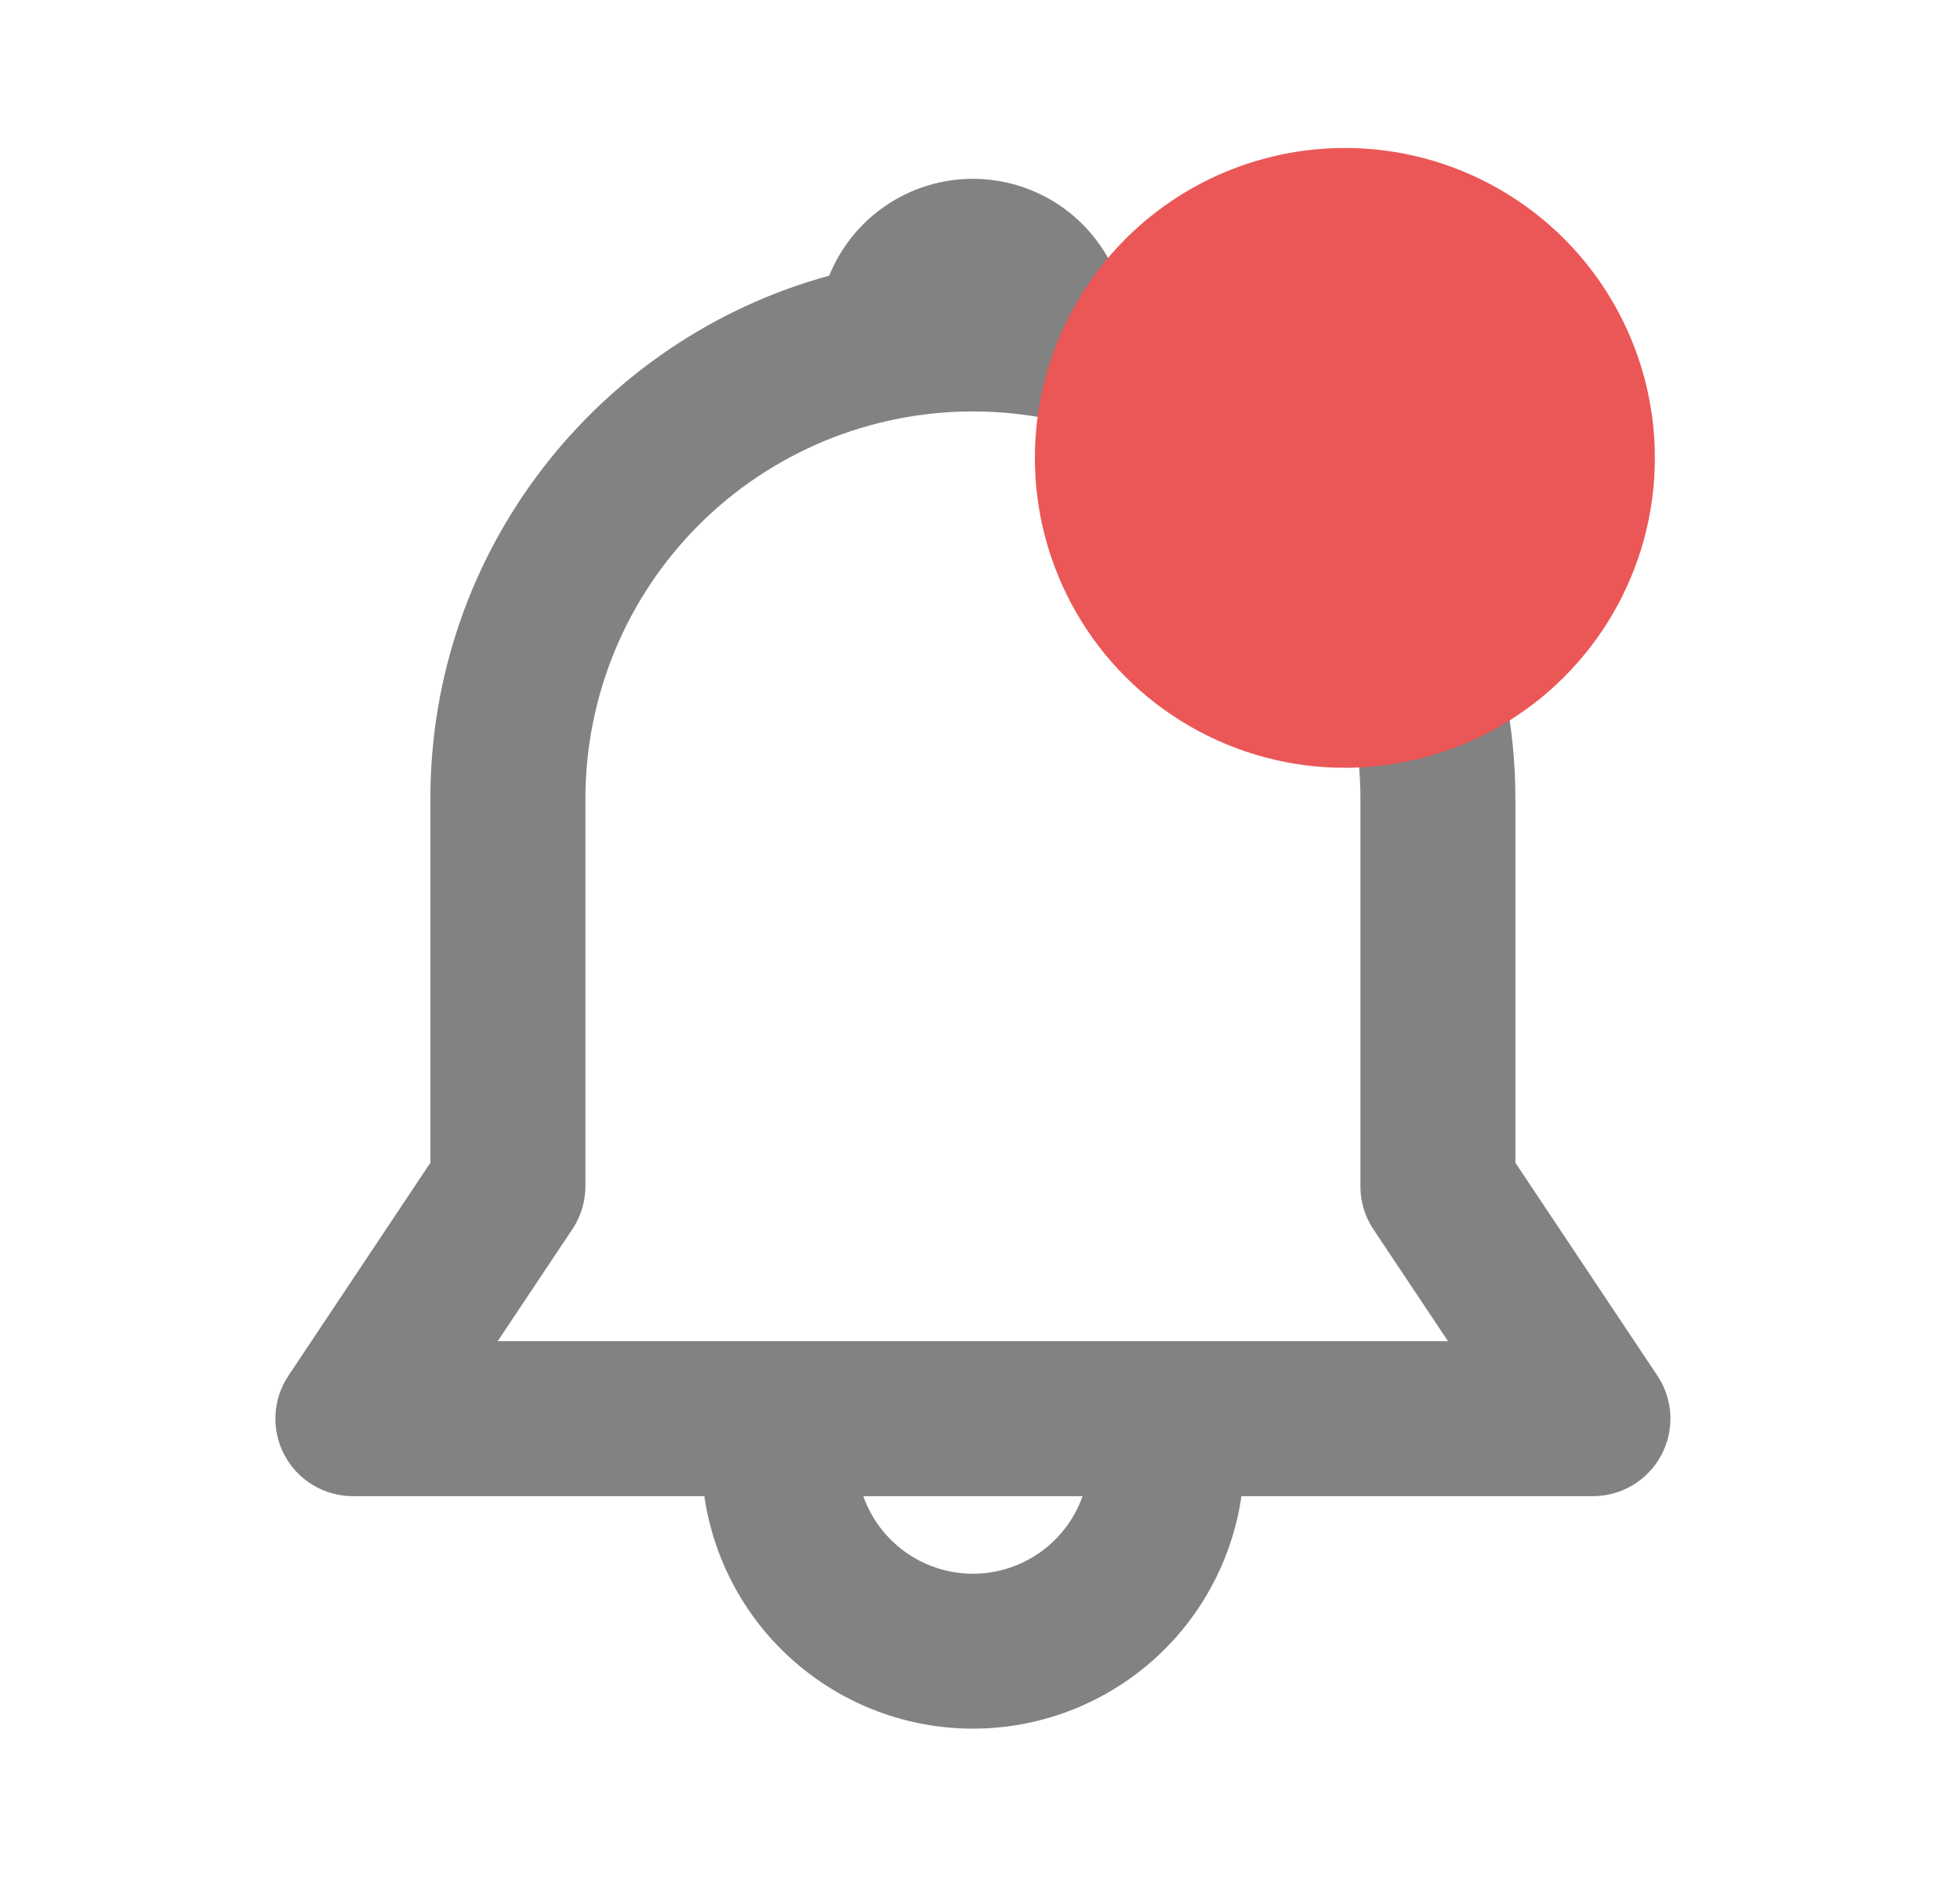<svg width="31" height="30" viewBox="0 0 31 30" fill="none" xmlns="http://www.w3.org/2000/svg">
<path d="M13.115 4.361C13.298 3.909 13.612 3.521 14.017 3.248C14.422 2.975 14.899 2.829 15.388 2.829C15.876 2.829 16.353 2.975 16.758 3.248C17.163 3.521 17.477 3.909 17.66 4.361C19.473 4.86 21.072 5.94 22.211 7.435C23.351 8.93 23.968 10.758 23.968 12.638V18.395L26.214 21.764C26.337 21.948 26.408 22.163 26.419 22.385C26.429 22.606 26.38 22.827 26.275 23.022C26.17 23.218 26.014 23.382 25.824 23.496C25.634 23.61 25.416 23.67 25.194 23.67H19.635C19.487 24.691 18.977 25.625 18.197 26.3C17.417 26.976 16.419 27.348 15.388 27.348C14.356 27.348 13.359 26.976 12.579 26.3C11.799 25.625 11.288 24.691 11.14 23.67H5.581C5.36 23.67 5.142 23.61 4.951 23.496C4.761 23.382 4.605 23.218 4.5 23.022C4.396 22.827 4.346 22.606 4.357 22.385C4.368 22.163 4.438 21.948 4.562 21.764L6.807 18.395V12.638C6.807 8.686 9.479 5.357 13.115 4.361ZM13.654 23.67C13.781 24.029 14.016 24.339 14.326 24.559C14.637 24.779 15.008 24.897 15.388 24.897C15.769 24.897 16.14 24.779 16.45 24.559C16.761 24.339 16.996 24.029 17.122 23.67H13.653H13.654ZM15.388 6.509C13.762 6.509 12.203 7.155 11.054 8.304C9.905 9.453 9.259 11.012 9.259 12.638V18.767C9.259 19.009 9.187 19.246 9.053 19.447L7.872 21.218H22.902L21.721 19.447C21.587 19.245 21.516 19.009 21.517 18.767V12.638C21.517 11.012 20.871 9.453 19.721 8.304C18.572 7.155 17.013 6.509 15.388 6.509V6.509Z" fill="#828282"/>
<circle cx="21.271" cy="7.244" r="4.903" fill="#EB5757"/>
</svg>
